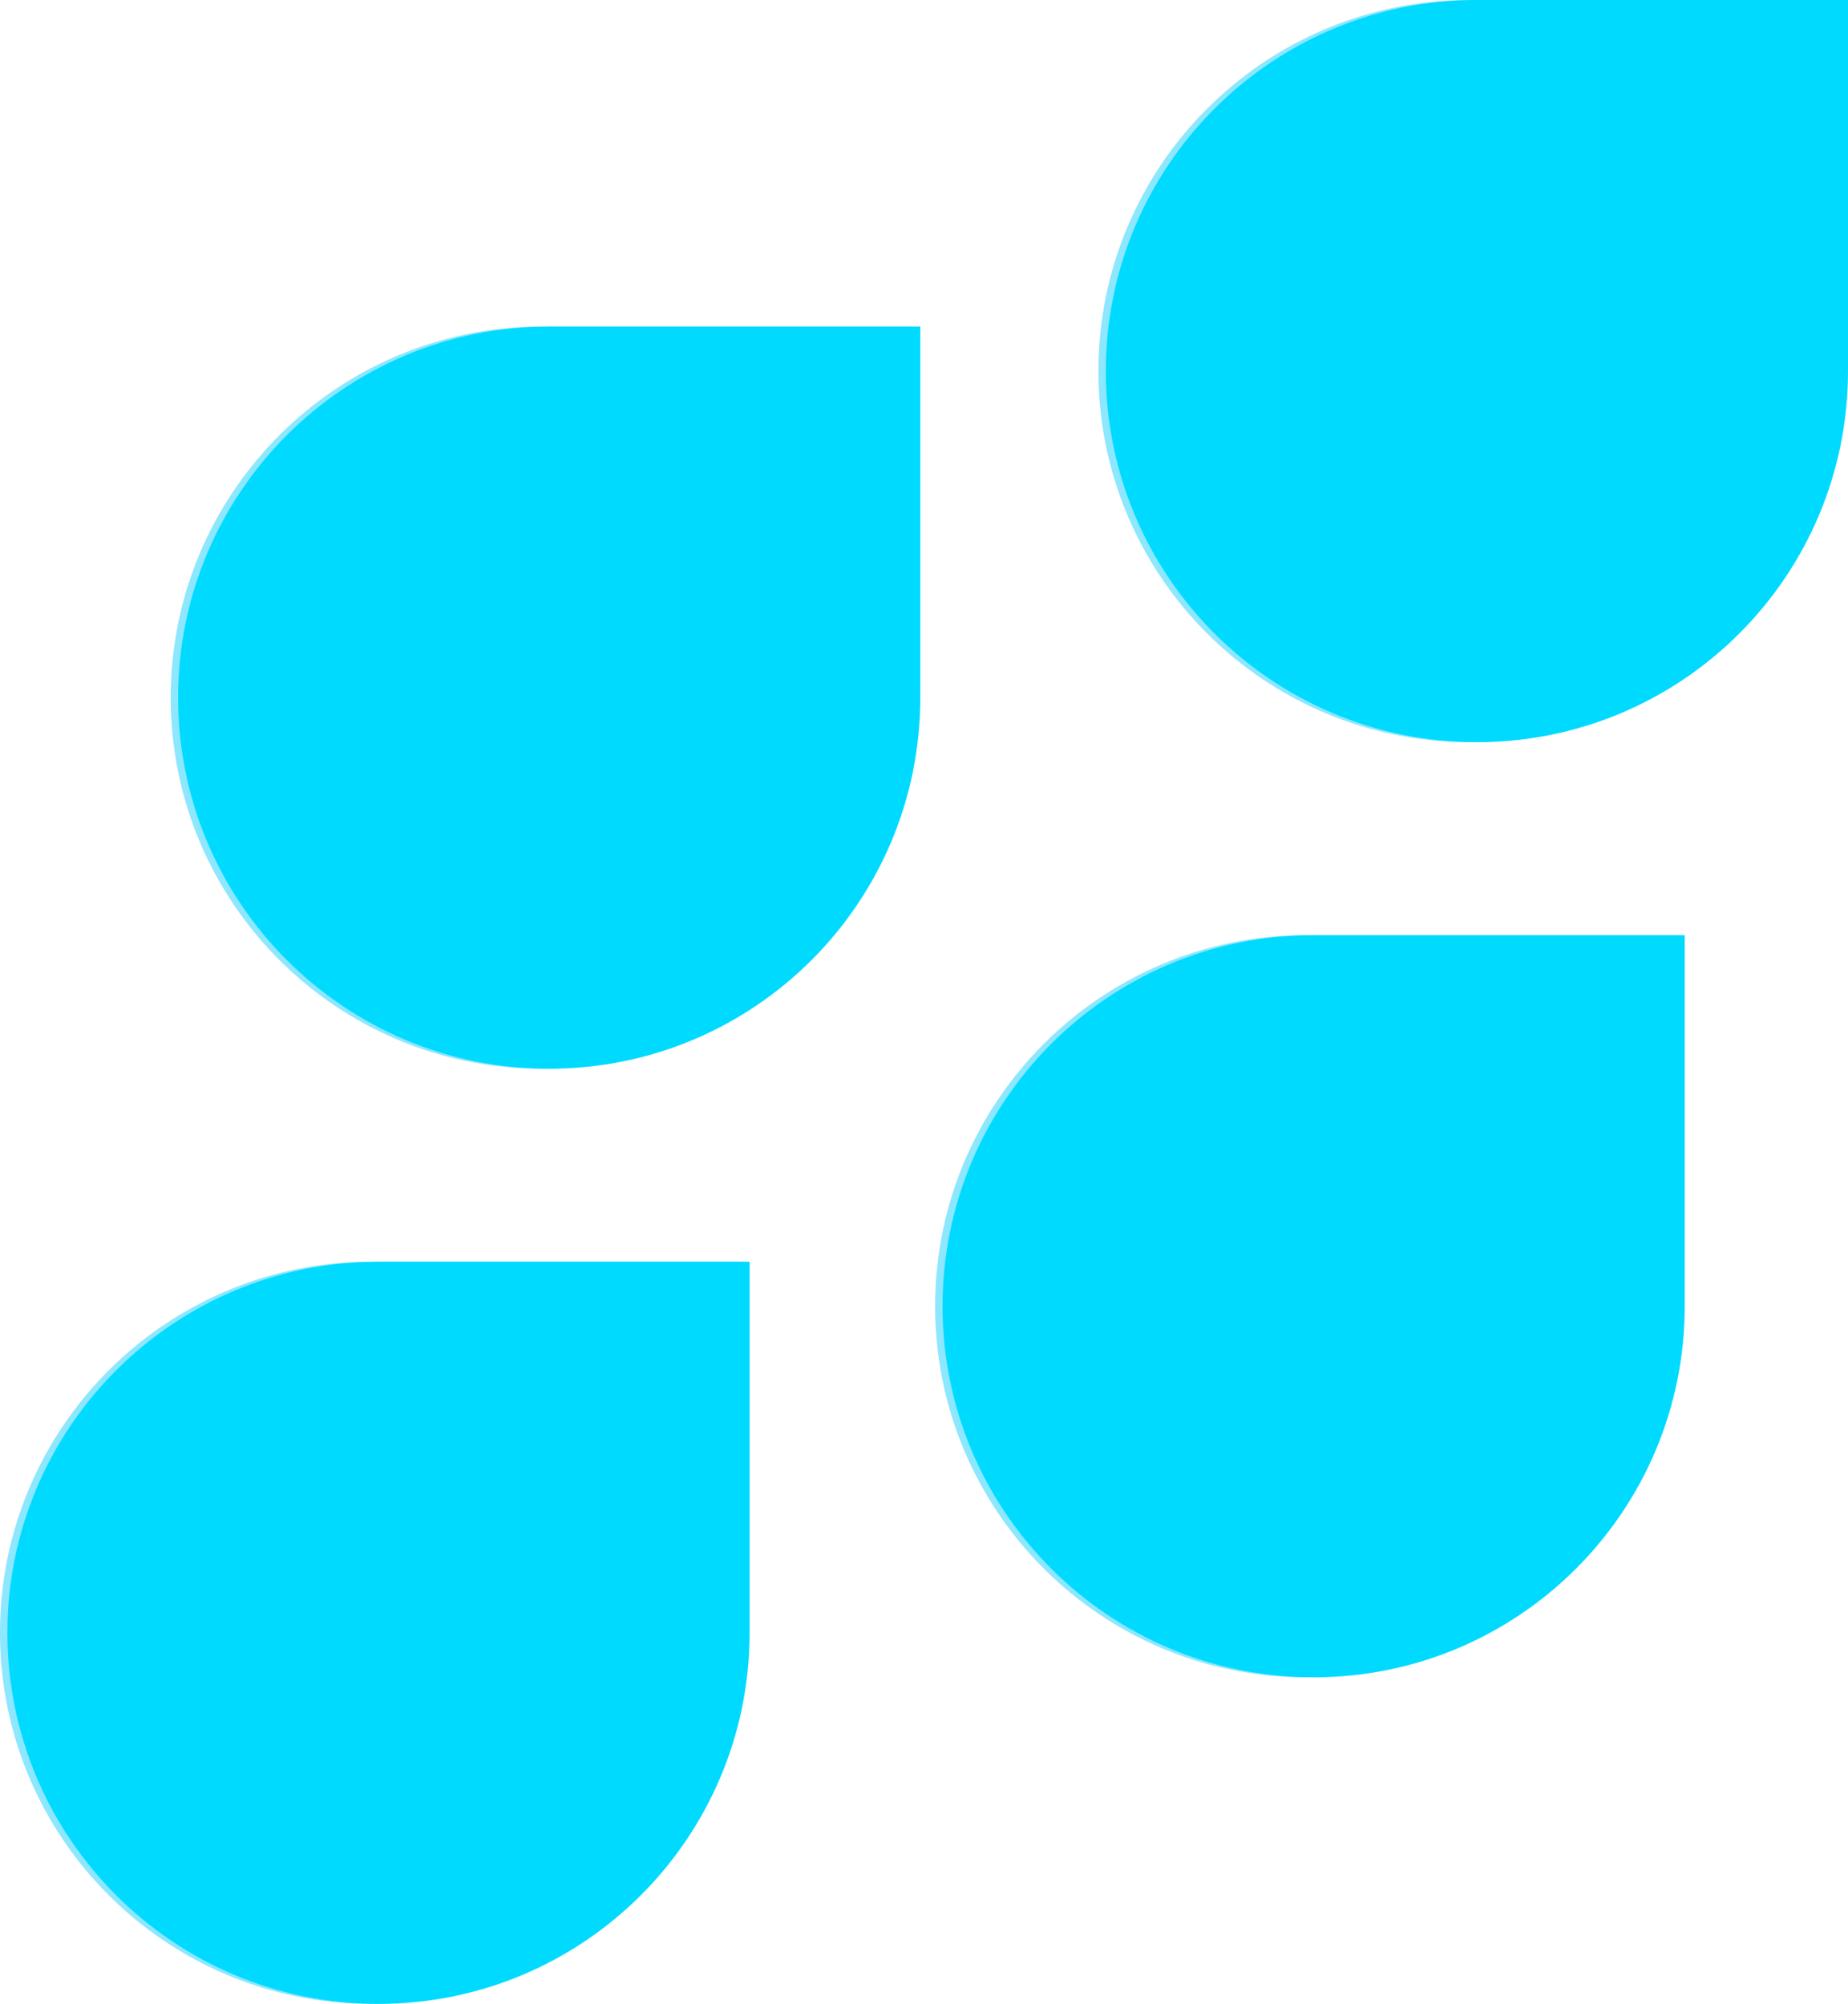 <svg width="249" height="270" viewBox="0 0 249 270" fill="none" xmlns="http://www.w3.org/2000/svg">
<path d="M23 94C23 66.386 45.386 44 73 44H123V94C123 121.614 100.614 144 73 144V144C45.386 144 23 121.614 23 94V94Z" fill="#8CE7FF"/>
<path d="M24 94C24 66.386 46.386 44 74 44H124V94C124 121.614 101.614 144 74 144V144C46.386 144 24 121.614 24 94V94Z" fill="#00DAFF"/>
<path d="M148 50C148 22.386 170.386 0 198 0H248V50C248 77.614 225.614 100 198 100V100C170.386 100 148 77.614 148 50V50Z" fill="#8CE7FF"/>
<path d="M149 50C149 22.386 171.386 0 199 0H249V50C249 77.614 226.614 100 199 100V100C171.386 100 149 77.614 149 50V50Z" fill="#00DAFF"/>
<path d="M126 176C126 148.386 148.386 126 176 126H226V176C226 203.614 203.614 226 176 226V226C148.386 226 126 203.614 126 176V176Z" fill="#8CE7FF"/>
<path d="M127 176C127 148.386 149.386 126 177 126H227V176C227 203.614 204.614 226 177 226V226C149.386 226 127 203.614 127 176V176Z" fill="#00DAFF"/>
<path d="M0 220C0 192.386 22.386 170 50 170H100V220C100 247.614 77.614 270 50 270V270C22.386 270 0 247.614 0 220V220Z" fill="#8CE7FF"/>
<path d="M1 220C1 192.386 23.386 170 51 170H101V220C101 247.614 78.614 270 51 270V270C23.386 270 1 247.614 1 220V220Z" fill="#00DAFF"/>
</svg>

